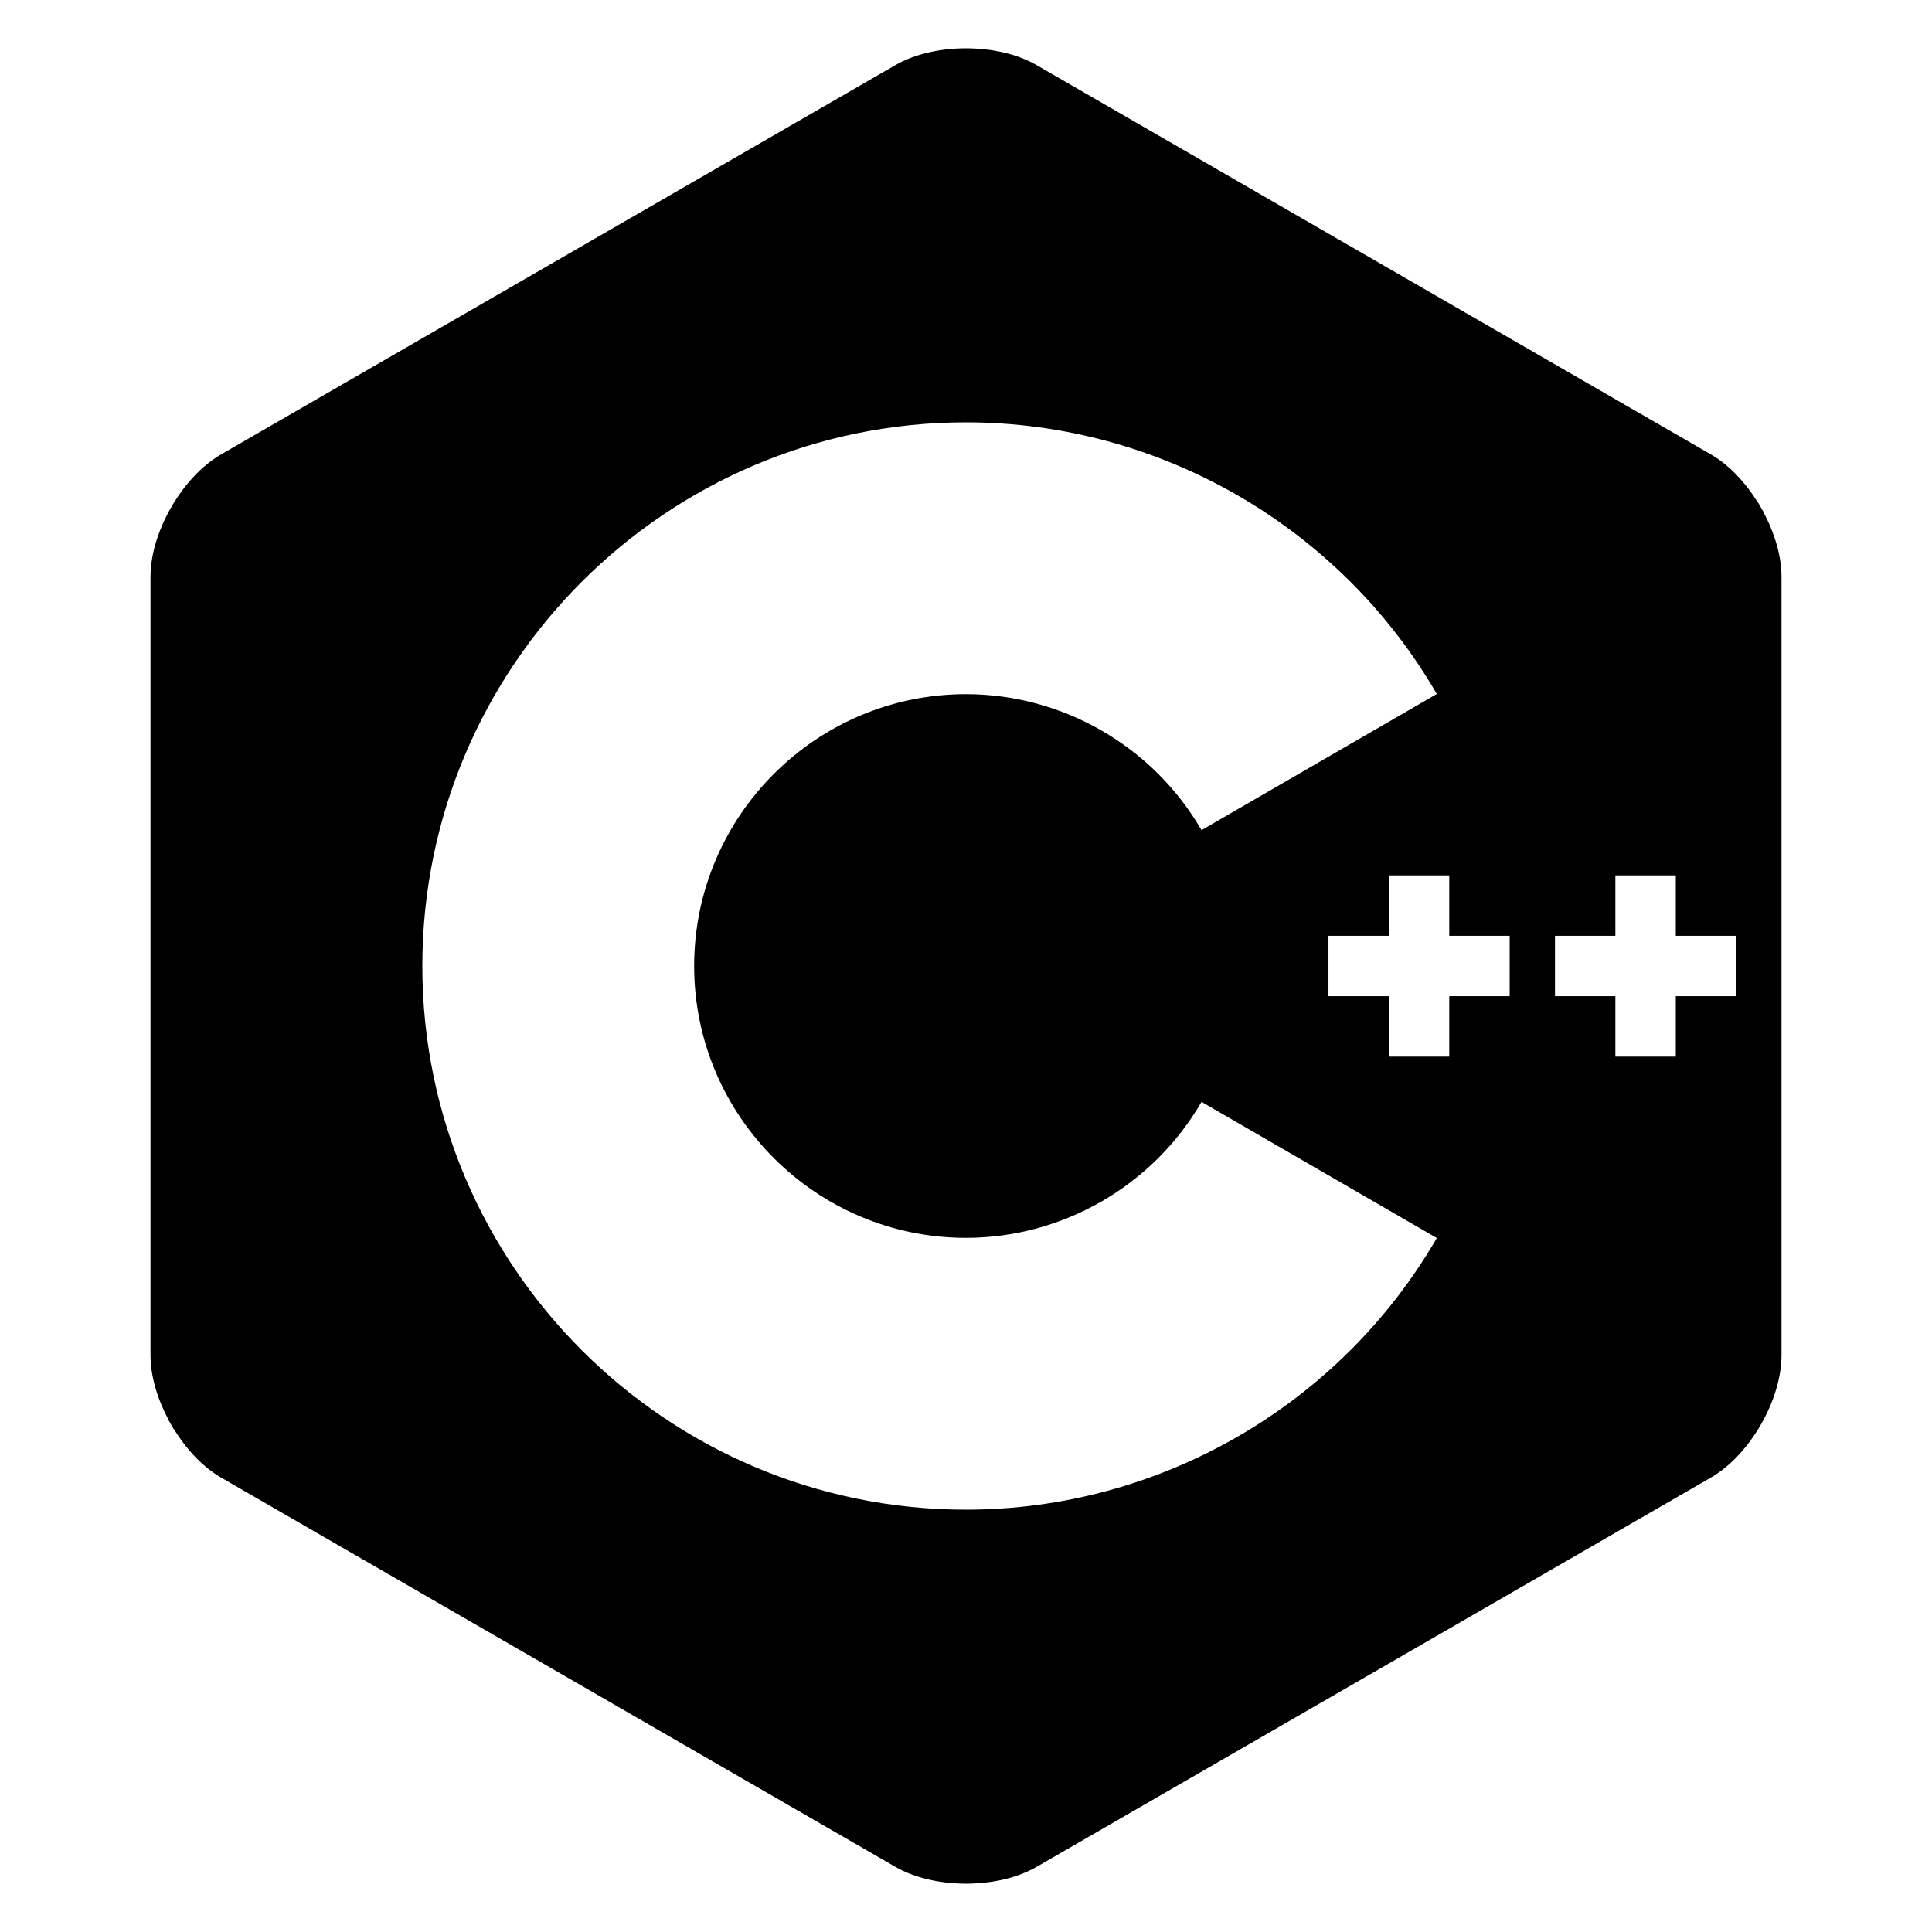 <?xml version="1.0" encoding="utf-8"?>
<!-- Generator: Adobe Illustrator 15.1.0, SVG Export Plug-In . SVG Version: 6.00 Build 0)  -->
<!DOCTYPE svg PUBLIC "-//W3C//DTD SVG 1.1//EN" "http://www.w3.org/Graphics/SVG/1.1/DTD/svg11.dtd">
<svg version="1.1" id="Layer_3" xmlns="http://www.w3.org/2000/svg" xmlns:xlink="http://www.w3.org/1999/xlink" x="0px" y="0px"
	 width="283.465px" height="283.465px" viewBox="0 0 283.465 283.465" enable-background="new 0 0 283.465 283.465"
	 xml:space="preserve">
<g>
	<path d="M258.711,75.098l0.02-0.011l-0.393-0.678c-0.002-0.003-0.004-0.007-0.008-0.012l-0.383-0.665l-0.02,0.011
		c-1.839-2.971-4.259-5.543-6.908-7.074L152.094,9.554c-5.699-3.291-15.025-3.291-20.725,0L32.443,66.67
		c-5.699,3.29-10.361,11.367-10.361,17.948v114.229c0,3.063,1.018,6.442,2.672,9.521l-0.02,0.01l0.782,1.354l0.02-0.01
		c1.837,2.969,4.257,5.541,6.907,7.07l98.928,57.115c5.698,3.291,15.023,3.291,20.723,0l98.928-57.115
		c2.851-1.645,5.439-4.484,7.316-7.738s3.045-6.918,3.045-10.209V84.617C261.383,81.555,260.366,78.174,258.711,75.098z
		 M141.732,221.5c-43.983,0-79.767-35.783-79.767-79.767s35.783-79.767,79.767-79.767c28.381,0,54.852,15.273,69.077,39.858
		l-34.521,19.977c-7.121-12.306-20.36-19.951-34.557-19.951c-21.992,0-39.883,17.891-39.883,39.885
		c0,21.99,17.891,39.882,39.883,39.882c14.195,0,27.438-7.645,34.559-19.953l34.521,19.977
		C196.586,206.227,170.115,221.5,141.732,221.5z M221.5,146.164h-8.863v8.863h-8.861v-8.863h-8.862v-8.863h8.862v-8.863h8.861v8.863
		h8.863V146.164z M254.734,146.164h-8.861v8.863h-8.863v-8.863h-8.861v-8.863h8.861v-8.863h8.863v8.863h8.861V146.164z"/>
</g>
</svg>
